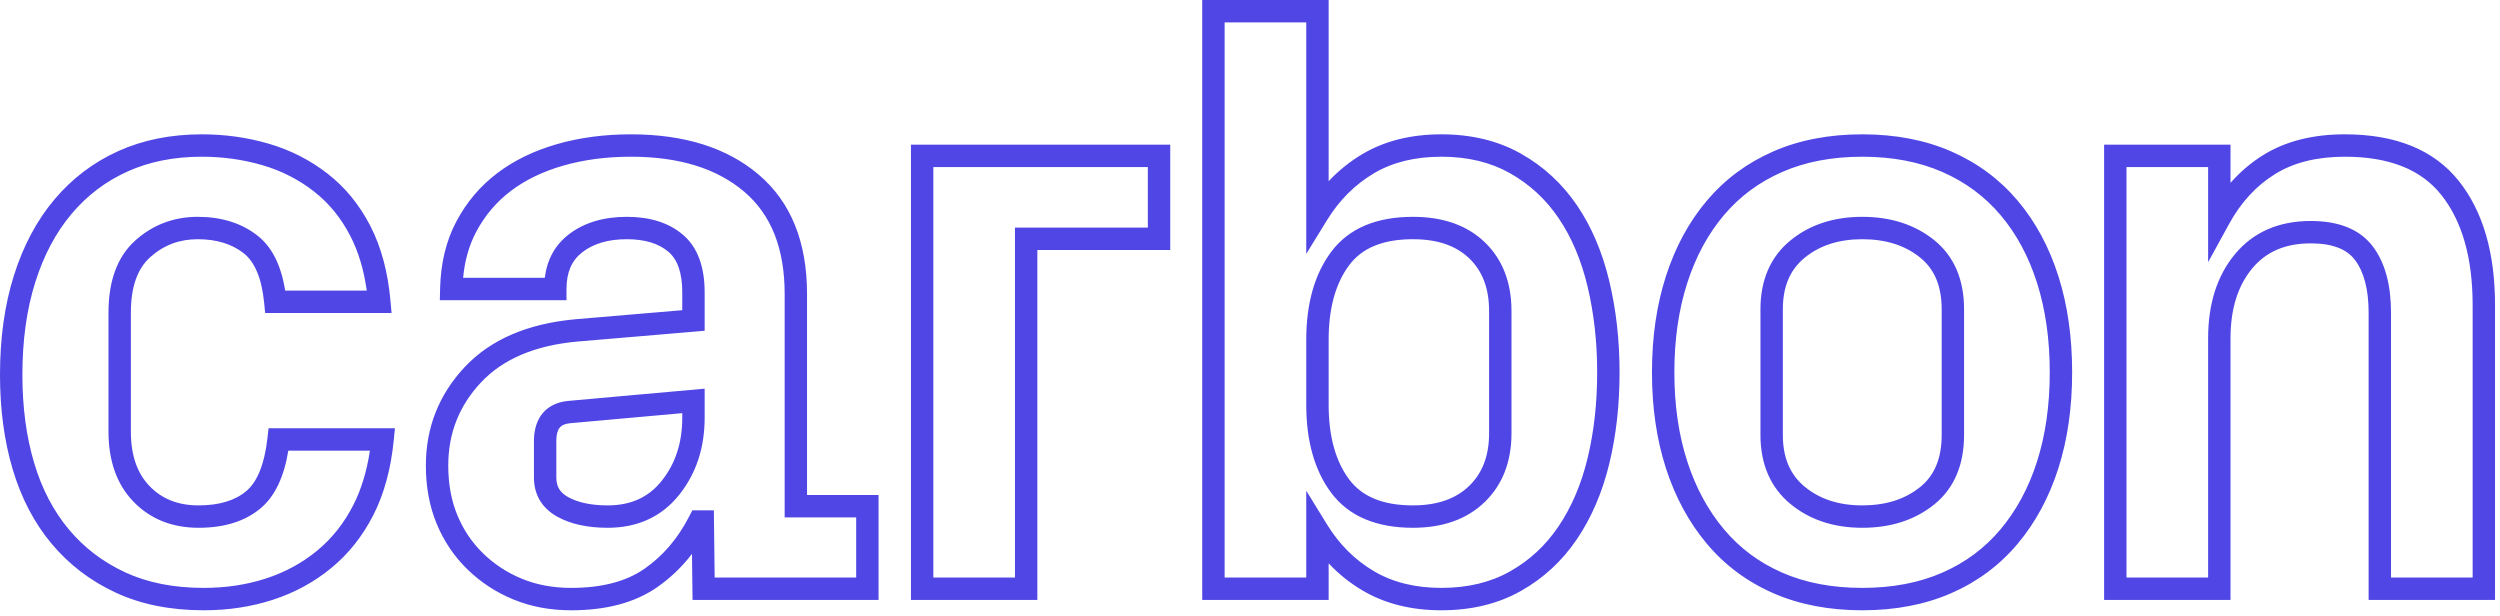         <svg width="268" height="66" viewBox="0 0 268 66" fill="none" xmlns="http://www.w3.org/2000/svg">
<path d="M236.711 61.911V36.267C236.711 32.595 237.66 29.576 239.578 27.257C241.542 24.882 244.288 23.689 247.711 23.689C250.731 23.689 252.992 24.587 254.378 26.436C255.684 28.178 256.316 30.546 256.316 33.511V61.911H265.067V32.711C265.067 27.63 263.937 23.706 261.712 20.901C259.55 18.177 256.14 16.8 251.37 16.8C248.359 16.8 245.87 17.426 243.88 18.664C241.868 19.915 240.231 21.687 238.963 23.999L236.711 28.106V17.911H227.96V61.911H236.711ZM242.613 16.625C245.008 15.136 247.935 14.4 251.37 14.4C256.823 14.4 260.933 16.06 263.592 19.41C266.187 22.68 267.467 27.126 267.467 32.711V64.311H253.916V33.511C253.916 31.025 253.417 29.155 252.457 27.875C251.578 26.702 250.035 26.089 247.711 26.089C244.979 26.089 242.918 26.985 241.427 28.787C239.89 30.646 239.111 33.123 239.111 36.267V64.311H225.56V15.511H239.111V19.604C240.141 18.43 241.309 17.436 242.613 16.625ZM179.491 39.911C179.491 43.435 179.952 46.614 180.87 49.453C181.782 52.272 183.095 54.698 184.808 56.74C186.503 58.76 188.581 60.308 191.055 61.389C193.539 62.476 196.396 63.022 199.635 63.022C202.873 63.022 205.73 62.476 208.214 61.389C210.688 60.308 212.766 58.76 214.462 56.74C216.173 54.7 217.478 52.276 218.375 49.458C219.28 46.618 219.734 43.437 219.734 39.911C219.734 36.385 219.28 33.196 218.375 30.34C217.478 27.51 216.174 25.087 214.464 23.063C212.769 21.056 210.689 19.515 208.214 18.433C205.73 17.347 202.873 16.8 199.635 16.8C196.396 16.8 193.539 17.347 191.055 18.433C188.58 19.515 186.501 21.056 184.805 23.063C183.094 25.088 181.782 27.513 180.871 30.345C179.952 33.2 179.491 36.387 179.491 39.911ZM177.091 39.911C177.091 36.146 177.588 32.712 178.586 29.61C179.591 26.487 181.053 23.786 182.972 21.514C184.906 19.225 187.284 17.462 190.094 16.234C192.895 15.009 196.078 14.4 199.635 14.4C203.191 14.4 206.374 15.009 209.175 16.234C211.985 17.462 214.363 19.225 216.297 21.514C218.217 23.787 219.672 26.49 220.663 29.615C221.645 32.715 222.134 36.148 222.134 39.911C222.134 43.675 221.645 47.101 220.662 50.186C219.672 53.295 218.218 55.997 216.3 58.282C214.366 60.588 211.987 62.359 209.175 63.588C206.374 64.813 203.191 65.422 199.635 65.422C196.078 65.422 192.895 64.813 190.094 63.588C187.283 62.359 184.904 60.588 182.969 58.282C181.052 55.998 179.591 53.298 178.587 50.191C177.588 47.104 177.091 43.676 177.091 39.911ZM188.721 46.622V33.156C188.721 30.026 189.791 27.533 191.926 25.783C193.995 24.088 196.58 23.244 199.635 23.244C202.684 23.244 205.266 24.07 207.334 25.731C209.478 27.454 210.548 29.965 210.548 33.156V46.622C210.548 49.842 209.479 52.368 207.334 54.091C205.266 55.752 202.684 56.578 199.635 56.578C196.578 56.578 193.991 55.725 191.922 54.013C189.79 52.249 188.721 49.751 188.721 46.622ZM191.121 46.622C191.121 49.064 191.896 50.877 193.452 52.164C195.071 53.504 197.115 54.178 199.635 54.178C202.16 54.178 204.21 53.522 205.83 52.22C207.373 50.98 208.148 49.151 208.148 46.622V33.156C208.148 30.657 207.374 28.843 205.83 27.602C204.21 26.3 202.16 25.644 199.635 25.644C197.113 25.644 195.067 26.312 193.448 27.639C191.895 28.912 191.121 30.715 191.121 33.156V46.622ZM140.03 61.911V52.606L142.252 56.215C143.574 58.363 145.248 60.031 147.285 61.233C149.298 62.423 151.701 63.022 154.515 63.022C157.336 63.022 159.776 62.434 161.854 61.265C163.956 60.083 165.69 58.478 167.067 56.439C168.465 54.369 169.505 51.938 170.184 49.139C170.872 46.302 171.217 43.226 171.217 39.911C171.217 36.655 170.872 33.585 170.183 30.701C169.504 27.86 168.465 25.416 167.069 23.364C165.692 21.339 163.957 19.74 161.854 18.557C159.776 17.388 157.336 16.8 154.515 16.8C151.673 16.8 149.264 17.399 147.266 18.587C145.243 19.79 143.574 21.458 142.252 23.607L140.03 27.216V2.4H131.279V61.911H140.03ZM142.43 64.311H128.879V0H142.43V19.427C143.499 18.288 144.703 17.319 146.039 16.524C148.427 15.104 151.259 14.4 154.515 14.4C157.734 14.4 160.579 15.086 163.031 16.465C165.458 17.831 167.469 19.684 169.054 22.014C170.62 24.317 171.773 27.029 172.517 30.143C173.251 33.215 173.617 36.471 173.617 39.911C173.617 43.411 173.251 46.676 172.516 49.705C171.772 52.773 170.62 55.468 169.056 57.783C167.471 60.129 165.459 61.991 163.031 63.357C160.579 64.736 157.734 65.422 154.515 65.422C151.289 65.422 148.465 64.718 146.064 63.3C144.716 62.504 143.504 61.533 142.43 60.391V64.311ZM140.03 43.378V36.444C140.03 32.558 140.913 29.397 142.708 26.993C144.58 24.485 147.541 23.244 151.466 23.244C154.692 23.244 157.286 24.149 159.182 25.982C161.083 27.819 162.031 30.296 162.031 33.333V46.444C162.031 49.482 161.075 51.966 159.161 53.818C157.252 55.664 154.664 56.578 151.466 56.578C147.541 56.578 144.58 55.337 142.708 52.829C140.913 50.426 140.03 47.264 140.03 43.378ZM142.43 43.378C142.43 46.78 143.173 49.441 144.631 51.393C146.01 53.24 148.247 54.178 151.466 54.178C154.075 54.178 156.061 53.477 157.492 52.093C158.917 50.715 159.631 48.859 159.631 46.444V33.333C159.631 30.919 158.923 29.07 157.514 27.707C156.099 26.34 154.106 25.644 151.466 25.644C148.247 25.644 146.01 26.582 144.631 28.429C143.173 30.381 142.43 33.042 142.43 36.444V43.378ZM108.805 61.911V24.4H123.049V17.911H100.054V61.911H108.805ZM111.205 64.311H97.654V15.511H125.449V26.8H111.205V64.311ZM60.924 25.165C62.572 23.878 64.676 23.244 67.194 23.244C69.667 23.244 71.684 23.87 73.197 25.151C74.777 26.488 75.538 28.58 75.538 31.333V35.458L74.439 35.551L61.86 36.617C57.314 37.036 53.9 38.504 51.561 40.998C49.215 43.502 48.053 46.452 48.053 49.911C48.053 51.892 48.38 53.662 49.029 55.23C49.678 56.799 50.595 58.159 51.785 59.319C52.981 60.485 54.369 61.393 55.956 62.046C57.534 62.696 59.288 63.022 61.227 63.022C64.512 63.022 67.114 62.336 69.06 60.991C71.057 59.61 72.661 57.739 73.88 55.364L74.214 54.711H76.525L76.612 61.911H91.781V55.467H84.115V31.511C84.115 26.628 82.667 23.01 79.788 20.558C76.858 18.062 72.822 16.8 67.63 16.8C65.009 16.8 62.594 17.119 60.382 17.753C58.196 18.381 56.326 19.286 54.764 20.468C53.219 21.636 51.983 23.094 51.048 24.852C50.288 26.283 49.819 27.922 49.647 29.778H58.4C58.641 27.85 59.483 26.291 60.924 25.165ZM70.425 62.965C68.044 64.612 64.969 65.422 61.227 65.422C58.984 65.422 56.919 65.038 55.042 64.265C53.173 63.496 51.527 62.419 50.109 61.037C48.686 59.649 47.584 58.016 46.811 56.148C46.037 54.278 45.653 52.197 45.653 49.911C45.653 45.844 47.046 42.306 49.81 39.357C52.582 36.4 56.544 34.697 61.648 34.227L73.138 33.253V31.333C73.138 29.228 72.621 27.808 71.646 26.983C70.603 26.1 69.135 25.644 67.194 25.644C65.183 25.644 63.599 26.122 62.401 27.057C61.285 27.929 60.728 29.198 60.728 30.978V32.178H47.15L47.178 30.95C47.24 28.222 47.821 25.809 48.929 23.725C50.027 21.661 51.492 19.934 53.316 18.554C55.122 17.188 57.259 16.153 59.72 15.447C62.154 14.748 64.791 14.4 67.63 14.4C73.356 14.4 77.944 15.834 81.345 18.731C84.797 21.672 86.514 25.965 86.514 31.511V53.067H94.181V64.311H74.241L74.181 59.375C73.104 60.78 71.852 61.978 70.425 62.965ZM57.239 51.2L57.239 47.181C57.278 44.759 58.556 43.23 60.858 42.983L75.538 41.665V44.8C75.538 47.998 74.63 50.758 72.815 53.037C70.942 55.388 68.35 56.578 65.147 56.578C62.982 56.578 61.172 56.187 59.728 55.381C58.102 54.475 57.239 53.031 57.239 51.2ZM61.094 45.371C60.064 45.481 59.659 45.967 59.639 47.2V51.2C59.639 52.154 60.025 52.799 60.897 53.285C61.95 53.872 63.363 54.178 65.147 54.178C67.635 54.178 69.531 53.308 70.938 51.541C72.404 49.701 73.138 47.469 73.138 44.8V44.29L61.094 45.371ZM37.571 25.326C36.561 23.361 35.25 21.757 33.634 20.504C31.997 19.233 30.165 18.302 28.131 17.707C26.063 17.103 23.897 16.8 21.629 16.8C18.657 16.8 16.008 17.329 13.672 18.383C11.338 19.435 9.342 20.947 7.671 22.929C5.991 24.922 4.694 27.359 3.782 30.25C2.862 33.164 2.4 36.473 2.4 40.178C2.4 43.652 2.82 46.796 3.657 49.614C4.483 52.395 5.721 54.767 7.37 56.742C9.012 58.709 11.026 60.245 13.422 61.356C15.811 62.464 18.616 63.022 21.846 63.022C24.221 63.022 26.441 62.686 28.511 62.014C30.561 61.349 32.388 60.355 33.999 59.029C35.597 57.714 36.894 56.075 37.895 54.102C38.735 52.446 39.322 50.516 39.654 48.311H30.907C30.446 51.121 29.48 53.185 27.957 54.472C26.284 55.886 24.043 56.578 21.28 56.578C18.468 56.578 16.122 55.646 14.321 53.791C12.52 51.937 11.63 49.406 11.63 46.267V33.511C11.63 30.114 12.576 27.506 14.512 25.773C16.389 24.093 18.634 23.244 21.193 23.244C23.712 23.244 25.851 23.902 27.568 25.228C29.159 26.458 30.143 28.45 30.57 31.156H39.319C39.007 28.925 38.423 26.983 37.571 25.326ZM0 40.178C0 36.238 0.496 32.688 1.493 29.528C2.497 26.345 3.944 23.626 5.836 21.382C7.737 19.127 10.024 17.395 12.685 16.195C15.343 14.996 18.328 14.4 21.629 14.4C24.123 14.4 26.515 14.734 28.804 15.404C31.126 16.083 33.229 17.152 35.105 18.607C37.003 20.08 38.538 21.957 39.705 24.229C40.869 26.494 41.584 29.169 41.859 32.249L41.975 33.556H28.425L28.319 32.473C28.057 29.809 27.295 28.05 26.1 27.127C24.826 26.143 23.204 25.644 21.193 25.644C19.222 25.644 17.547 26.277 16.113 27.561C14.739 28.791 14.03 30.745 14.03 33.511V46.267C14.03 48.817 14.708 50.745 16.043 52.12C17.378 53.495 19.098 54.178 21.28 54.178C23.512 54.178 25.206 53.655 26.408 52.639C27.573 51.654 28.352 49.782 28.669 46.976L28.789 45.911H42.338L42.206 47.23C41.902 50.275 41.18 52.929 40.035 55.187C38.887 57.451 37.382 59.353 35.524 60.882C33.679 62.401 31.586 63.54 29.251 64.297C26.937 65.048 24.467 65.422 21.846 65.422C18.282 65.422 15.134 64.796 12.412 63.533C9.697 62.274 7.399 60.521 5.528 58.28C3.663 56.047 2.273 53.383 1.356 50.297C0.451 47.248 0 43.874 0 40.178Z" fill="#4F46E5"/>
</svg>
